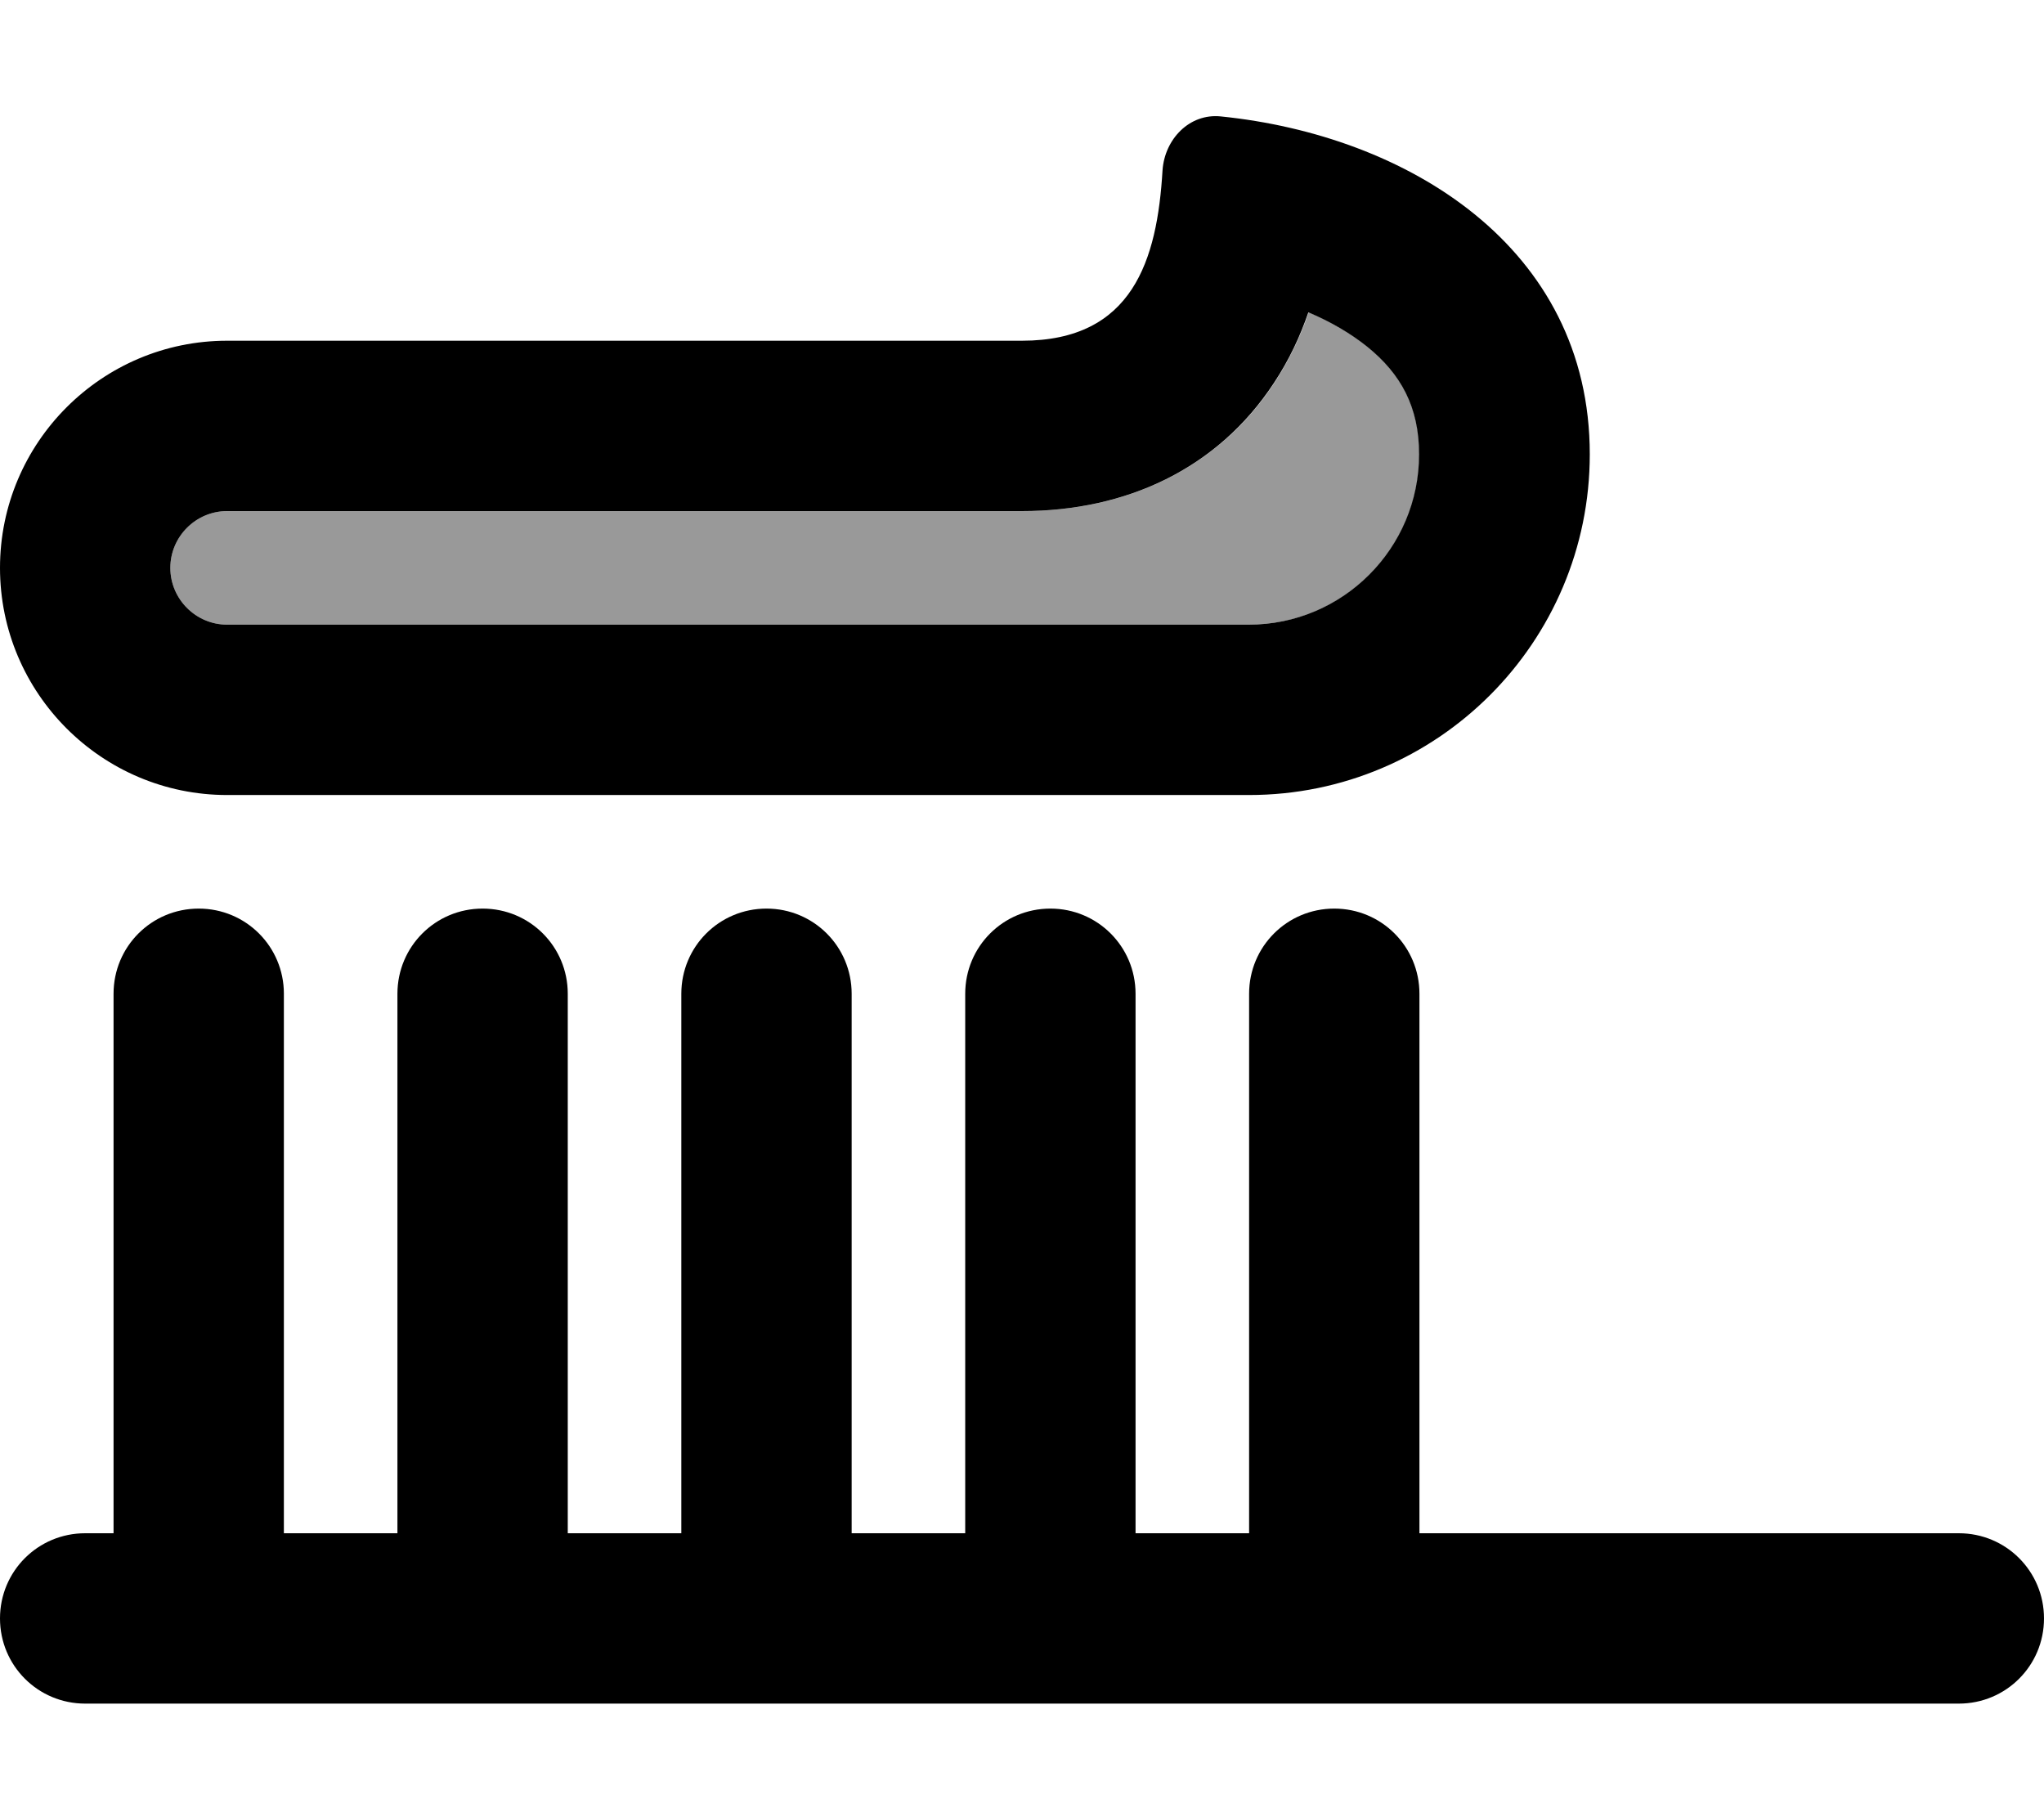 <svg xmlns="http://www.w3.org/2000/svg" viewBox="0 0 576 512"><!--! Font Awesome Pro 7.0.0 by @fontawesome - https://fontawesome.com License - https://fontawesome.com/license (Commercial License) Copyright 2025 Fonticons, Inc. --><path opacity=".4" fill="currentColor" d="M48 160c0 8.8 7.2 16 16 16l288 0c26.5 0 48-21.5 48-48 0-13.3-5.2-22.6-14.6-30.3-4.5-3.7-10.2-7-16.6-9.7-2.3 6.7-5.5 13.5-9.7 19.9-15.9 24.2-41.7 36.1-71 36.1L64 144c-8.8 0-16 7.2-16 16z"/><path fill="currentColor" d="M64 176c-8.8 0-16-7.2-16-16s7.2-16 16-16l224 0c29.4 0 55.1-11.9 71-36.1 4.3-6.5 7.4-13.2 9.7-19.9 6.4 2.7 12 6 16.6 9.7 9.5 7.7 14.6 17 14.6 30.3 0 26.5-21.5 48-48 48L64 176zM0 160c0 35.3 28.7 64 64 64l288 0c53 0 96-43 96-96 0-58.5-51.6-89.9-104-95.2-8.8-.9-15.8 6.4-16.4 15.2-1.5 25.3-8.4 48-39.6 48L64 96C28.7 96 0 124.7 0 160zM80 280c0-13.3-10.7-24-24-24s-24 10.7-24 24l0 152-8 0c-13.3 0-24 10.7-24 24s10.7 24 24 24l528 0c13.3 0 24-10.7 24-24s-10.7-24-24-24l-152 0 0-152c0-13.3-10.7-24-24-24s-24 10.7-24 24l0 152-32 0 0-152c0-13.3-10.7-24-24-24s-24 10.7-24 24l0 152-32 0 0-152c0-13.3-10.7-24-24-24s-24 10.7-24 24l0 152-32 0 0-152c0-13.3-10.7-24-24-24s-24 10.7-24 24l0 152-32 0 0-152z"/></svg>